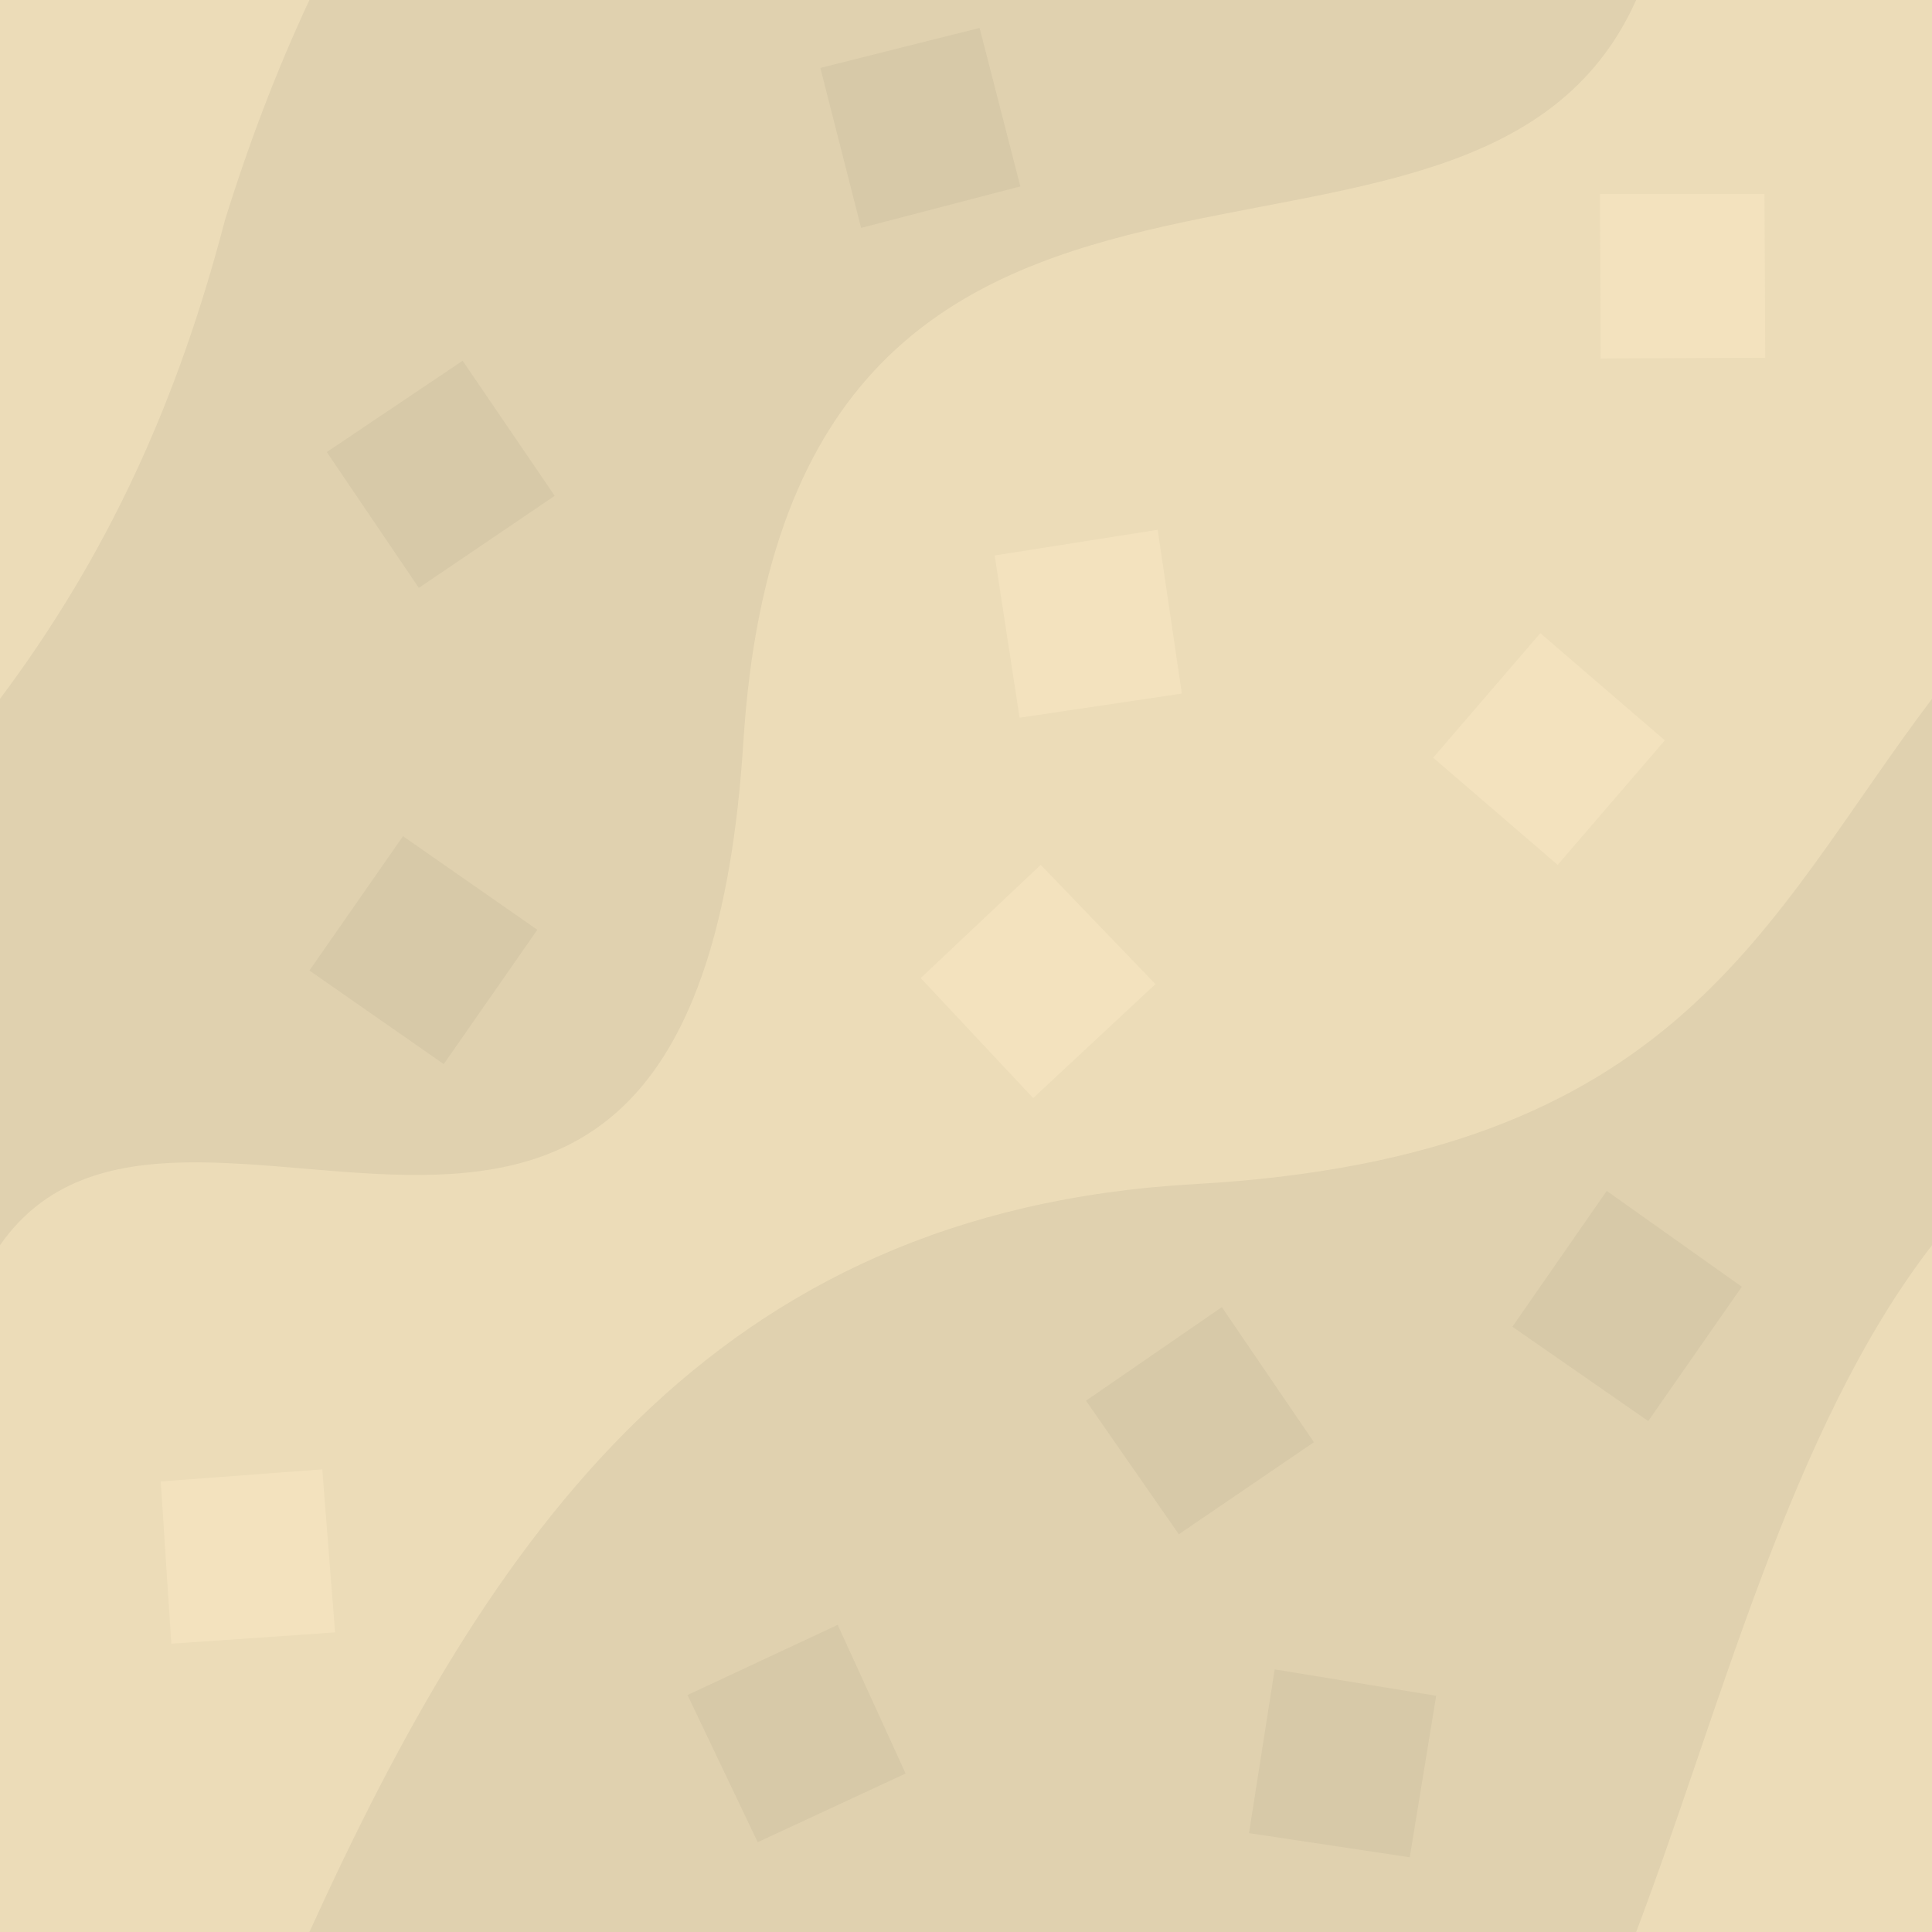 <svg xmlns="http://www.w3.org/2000/svg" xml:space="preserve" viewBox="0 0 256 256">
    <path fill="#E0D1AF" d="M0,0h256v256H0V0z"/>
    <polyline fill="#D7C9A8" points="91.1,224.6 100.4,244.1 120,235 111,215.3 91.1,224.6 "/>
    <polyline fill="#D7C9A8" points="230.8,170.5 212.9,157.8 200.4,175.8 218.4,188.3 230.8,170.5 "/>
    <polyline fill="#D7C9A8" points="55.5,77.9 73.5,65.7 61.3,47.8 43.3,59.9 55.5,77.9 "/>
    <polyline fill="#D7C9A8" points="53.4,110.8 41,128.6 58.8,141 71.2,123.2 53.4,110.8 "/>
    <polygon fill="#D7C9A8" points="129.8,3.7 108.7,9 114.1,30.2 135.2,24.7 "/>
    <path fill="#ECDCB8" d="M256,256v-91c-18.7,24.2-27.9,61.2-39.2,91H256"/>
    <path fill="#ECDCB8" d="M29.8,29.2C33,18.9,36.7,9.2,41,0H0v92.6C14.3,73.5,23.5,53.3,29.8,29.2"/>
    <path fill="#ECDCB8" d="M216.8,0C195.1,48.5,104.7,0.2,98.5,98.3S23.7,131,0,165v91h41c23.9-52.5,53.1-95.5,117.3-99.1
    	s75.4-34.8,97.7-64.3V0H216.8"/>
    <polyline fill="#F3E2BE" points="42.7,194.7 21.3,196.3 22.7,217.8 44.4,216.3 42.7,194.7 "/>
    <polyline fill="#F3E2BE" points="220.6,98.1 204.1,83.9 189.9,100.4 206.4,114.6 220.6,98.1 "/>
    <polyline fill="#F3E2BE" points="122,129.6 136.9,145.5 153.1,130.4 137.9,114.6 122,129.6 "/>
    <polygon fill="#F3E2BE" points="135.1,95.1 156.6,91.9 153.4,70.2 131.8,73.6 "/>
    <polyline fill="#D7C9A8" points="143.9,185.6 156.2,203.3 174.1,191.1 161.9,173.2 143.9,185.6 "/>
    <polyline fill="#F3E2BE" points="233.8,25.7 212,25.7 212.1,47.5 233.9,47.4 233.8,25.7 "/>
    <polyline fill="#D7C9A8" points="165.5,242.9 186.8,246.1 190.3,224.7 168.9,221.2 165.5,242.9 "/>
</svg>